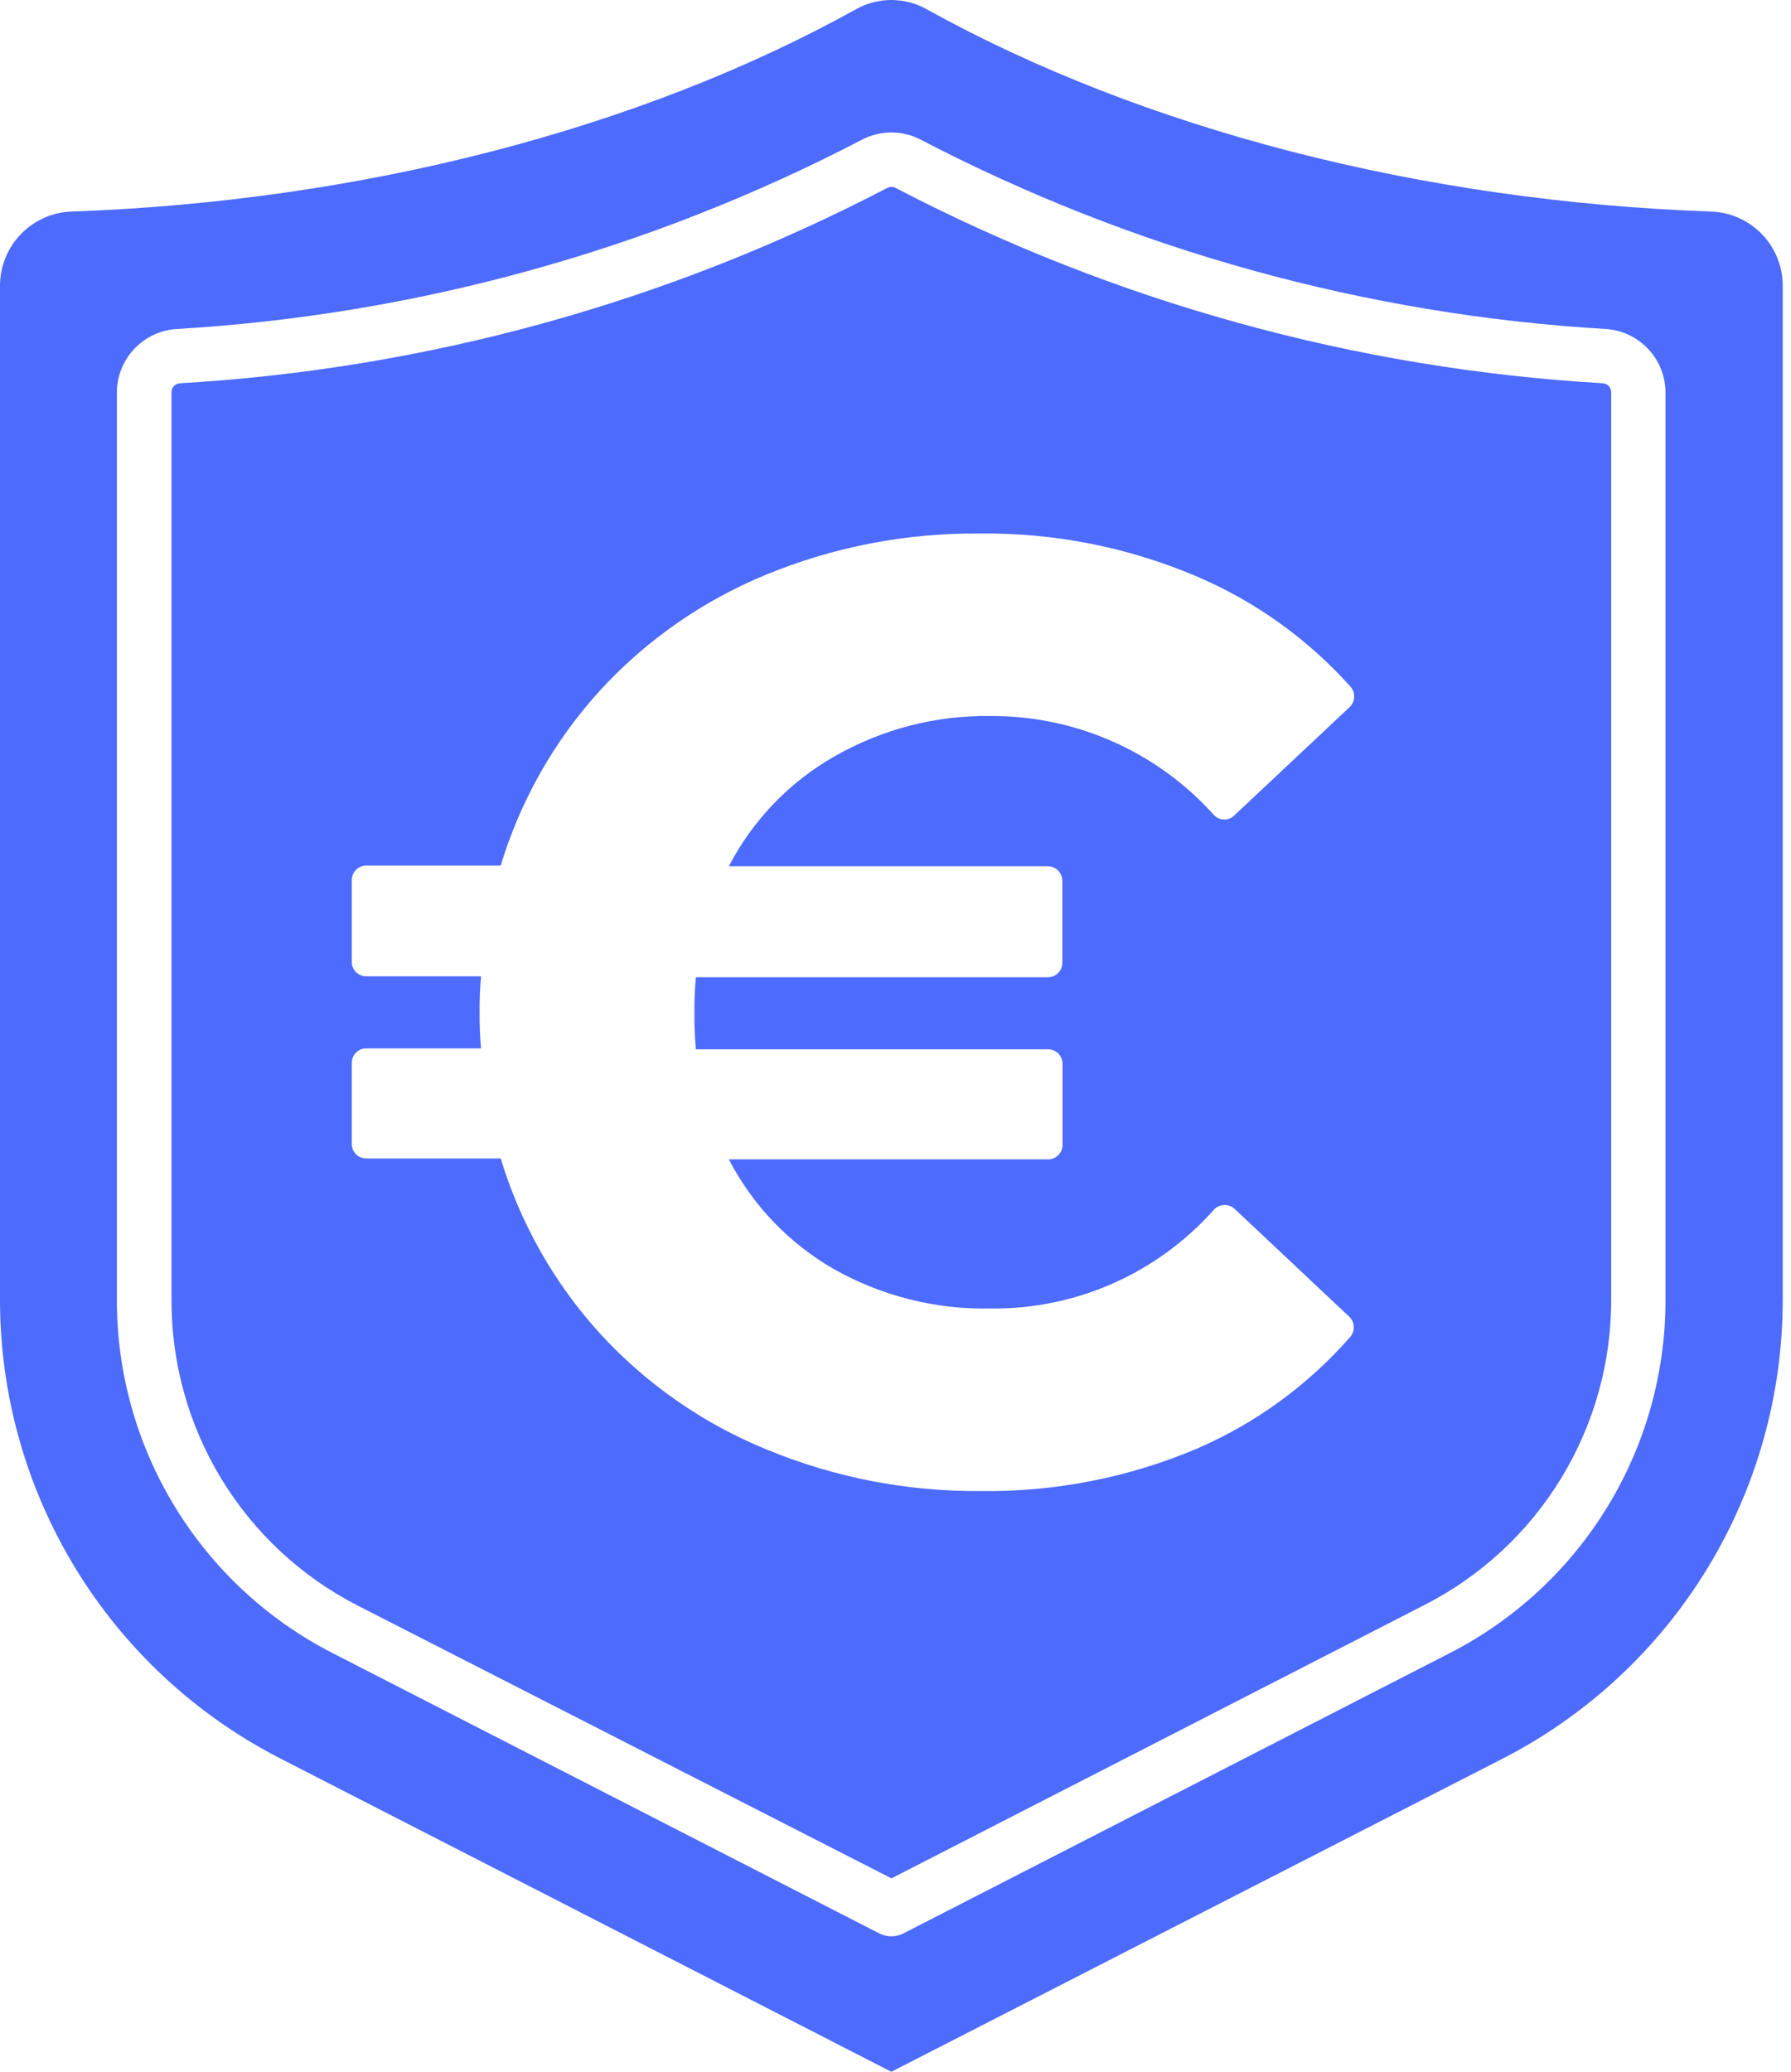 <svg width="96" height="111" viewBox="0 0 96 111" fill="none" xmlns="http://www.w3.org/2000/svg">
<g clip-path="url(#clip0)">
<path d="M91.696 11.334C76.252 10.784 61.32 6.952 49.67 0.495C49.092 0.17 48.441 -0 47.778 -0C47.116 -0 46.464 0.17 45.886 0.495C34.236 6.952 19.304 10.784 3.861 11.334C2.826 11.364 1.844 11.797 1.124 12.539C0.403 13.282 -0 14.276 3.81887e-06 15.311V69.624C-0.003 74.702 1.395 79.683 4.04 84.019C6.684 88.354 10.473 91.876 14.99 94.198L47.778 111.003L80.596 94.198C85.107 91.872 88.89 88.348 91.529 84.013C94.168 79.678 95.562 74.699 95.556 69.624V15.311C95.557 14.276 95.154 13.282 94.433 12.539C93.712 11.797 92.73 11.364 91.696 11.334ZM89.273 69.624C89.281 73.545 88.203 77.392 86.158 80.738C84.114 84.084 81.183 86.798 77.69 88.581L48.444 103.58C48.239 103.687 48.01 103.744 47.778 103.744C47.546 103.744 47.318 103.687 47.112 103.58L17.847 88.581C14.354 86.798 11.423 84.084 9.379 80.738C7.334 77.392 6.256 73.545 6.264 69.624V21.015C6.27 20.15 6.604 19.319 7.199 18.69C7.794 18.061 8.605 17.681 9.469 17.627C22.3 16.874 34.826 13.413 46.224 7.473C46.705 7.226 47.238 7.097 47.778 7.097C48.319 7.097 48.852 7.226 49.332 7.473C60.725 13.41 73.244 16.871 86.069 17.627C86.932 17.681 87.744 18.061 88.338 18.69C88.933 19.319 89.267 20.15 89.273 21.015V69.624Z" fill="#4D6BFC"/>
<path d="M85.909 20.535C72.673 19.762 59.751 16.193 47.995 10.063C47.929 10.03 47.857 10.012 47.783 10.012C47.709 10.012 47.636 10.03 47.571 10.063C35.814 16.192 22.892 19.761 9.657 20.535C9.533 20.538 9.415 20.589 9.329 20.677C9.242 20.766 9.194 20.885 9.194 21.008V69.617C9.178 73.007 10.102 76.335 11.864 79.232C13.626 82.129 16.156 84.48 19.174 86.025L47.783 100.639L76.382 85.977C79.4 84.432 81.93 82.08 83.692 79.184C85.454 76.287 86.378 72.959 86.363 69.569V21.008C86.361 20.887 86.312 20.771 86.228 20.683C86.144 20.595 86.03 20.543 85.909 20.535ZM72.396 71.605C70.131 74.199 67.315 76.254 64.153 77.618C60.491 79.169 56.547 79.941 52.57 79.887C48.656 79.923 44.773 79.174 41.152 77.686C37.717 76.297 34.636 74.157 32.137 71.422C29.699 68.736 27.889 65.541 26.838 62.069H19.637C19.535 62.07 19.433 62.051 19.339 62.013C19.244 61.974 19.158 61.918 19.085 61.846C19.012 61.774 18.954 61.689 18.915 61.594C18.876 61.5 18.855 61.399 18.855 61.297V56.943C18.855 56.841 18.876 56.74 18.915 56.646C18.954 56.551 19.012 56.466 19.085 56.394C19.158 56.322 19.244 56.265 19.339 56.227C19.433 56.189 19.535 56.17 19.637 56.171H25.786C25.726 55.53 25.7 54.885 25.708 54.241C25.7 53.596 25.726 52.952 25.786 52.31H19.637C19.535 52.312 19.433 52.293 19.339 52.254C19.244 52.216 19.158 52.16 19.085 52.088C19.012 52.016 18.954 51.93 18.915 51.836C18.876 51.742 18.855 51.64 18.855 51.538V47.156C18.855 46.949 18.938 46.75 19.084 46.603C19.231 46.457 19.43 46.374 19.637 46.374H26.838C27.889 42.902 29.699 39.707 32.137 37.021C34.62 34.309 37.672 32.18 41.075 30.786C44.696 29.297 48.578 28.549 52.493 28.585C56.469 28.535 60.412 29.308 64.076 30.854C67.255 32.196 70.096 34.227 72.396 36.799C72.528 36.954 72.596 37.153 72.585 37.356C72.575 37.559 72.486 37.751 72.338 37.89L66.17 43.681C66.099 43.754 66.014 43.812 65.921 43.851C65.827 43.891 65.727 43.911 65.625 43.911C65.523 43.911 65.423 43.891 65.329 43.851C65.236 43.812 65.151 43.754 65.08 43.681C63.572 41.997 61.723 40.652 59.657 39.735C57.59 38.818 55.352 38.351 53.092 38.363C50.154 38.321 47.26 39.071 44.714 40.535C42.305 41.91 40.344 43.951 39.067 46.413H56.161C56.264 46.413 56.365 46.433 56.46 46.472C56.555 46.512 56.641 46.569 56.714 46.642C56.786 46.715 56.844 46.801 56.883 46.895C56.923 46.99 56.943 47.092 56.943 47.195V51.587C56.943 51.689 56.923 51.79 56.883 51.884C56.844 51.978 56.786 52.064 56.713 52.136C56.641 52.208 56.554 52.264 56.459 52.303C56.365 52.341 56.263 52.36 56.161 52.359H37.301C37.241 53 37.215 53.645 37.224 54.289C37.215 54.934 37.241 55.578 37.301 56.219H56.161C56.361 56.214 56.555 56.287 56.703 56.422C56.851 56.557 56.94 56.744 56.953 56.943V61.345C56.953 61.447 56.932 61.548 56.893 61.642C56.853 61.737 56.796 61.822 56.723 61.894C56.65 61.966 56.564 62.023 56.469 62.061C56.374 62.099 56.273 62.118 56.171 62.117H39.067C40.343 64.582 42.304 66.627 44.714 68.005C47.268 69.442 50.161 70.168 53.092 70.109C55.351 70.135 57.59 69.676 59.657 68.762C61.724 67.847 63.57 66.5 65.07 64.81C65.211 64.661 65.405 64.572 65.61 64.563C65.816 64.554 66.017 64.625 66.17 64.762L72.328 70.553C72.467 70.689 72.55 70.872 72.563 71.066C72.575 71.26 72.516 71.452 72.396 71.605Z" fill="#4D6BFC"/>
</g>
<defs>
<clipPath id="clip0">
<rect width="95.556" height="111" fill="white"/>
</clipPath>
</defs>
</svg>
